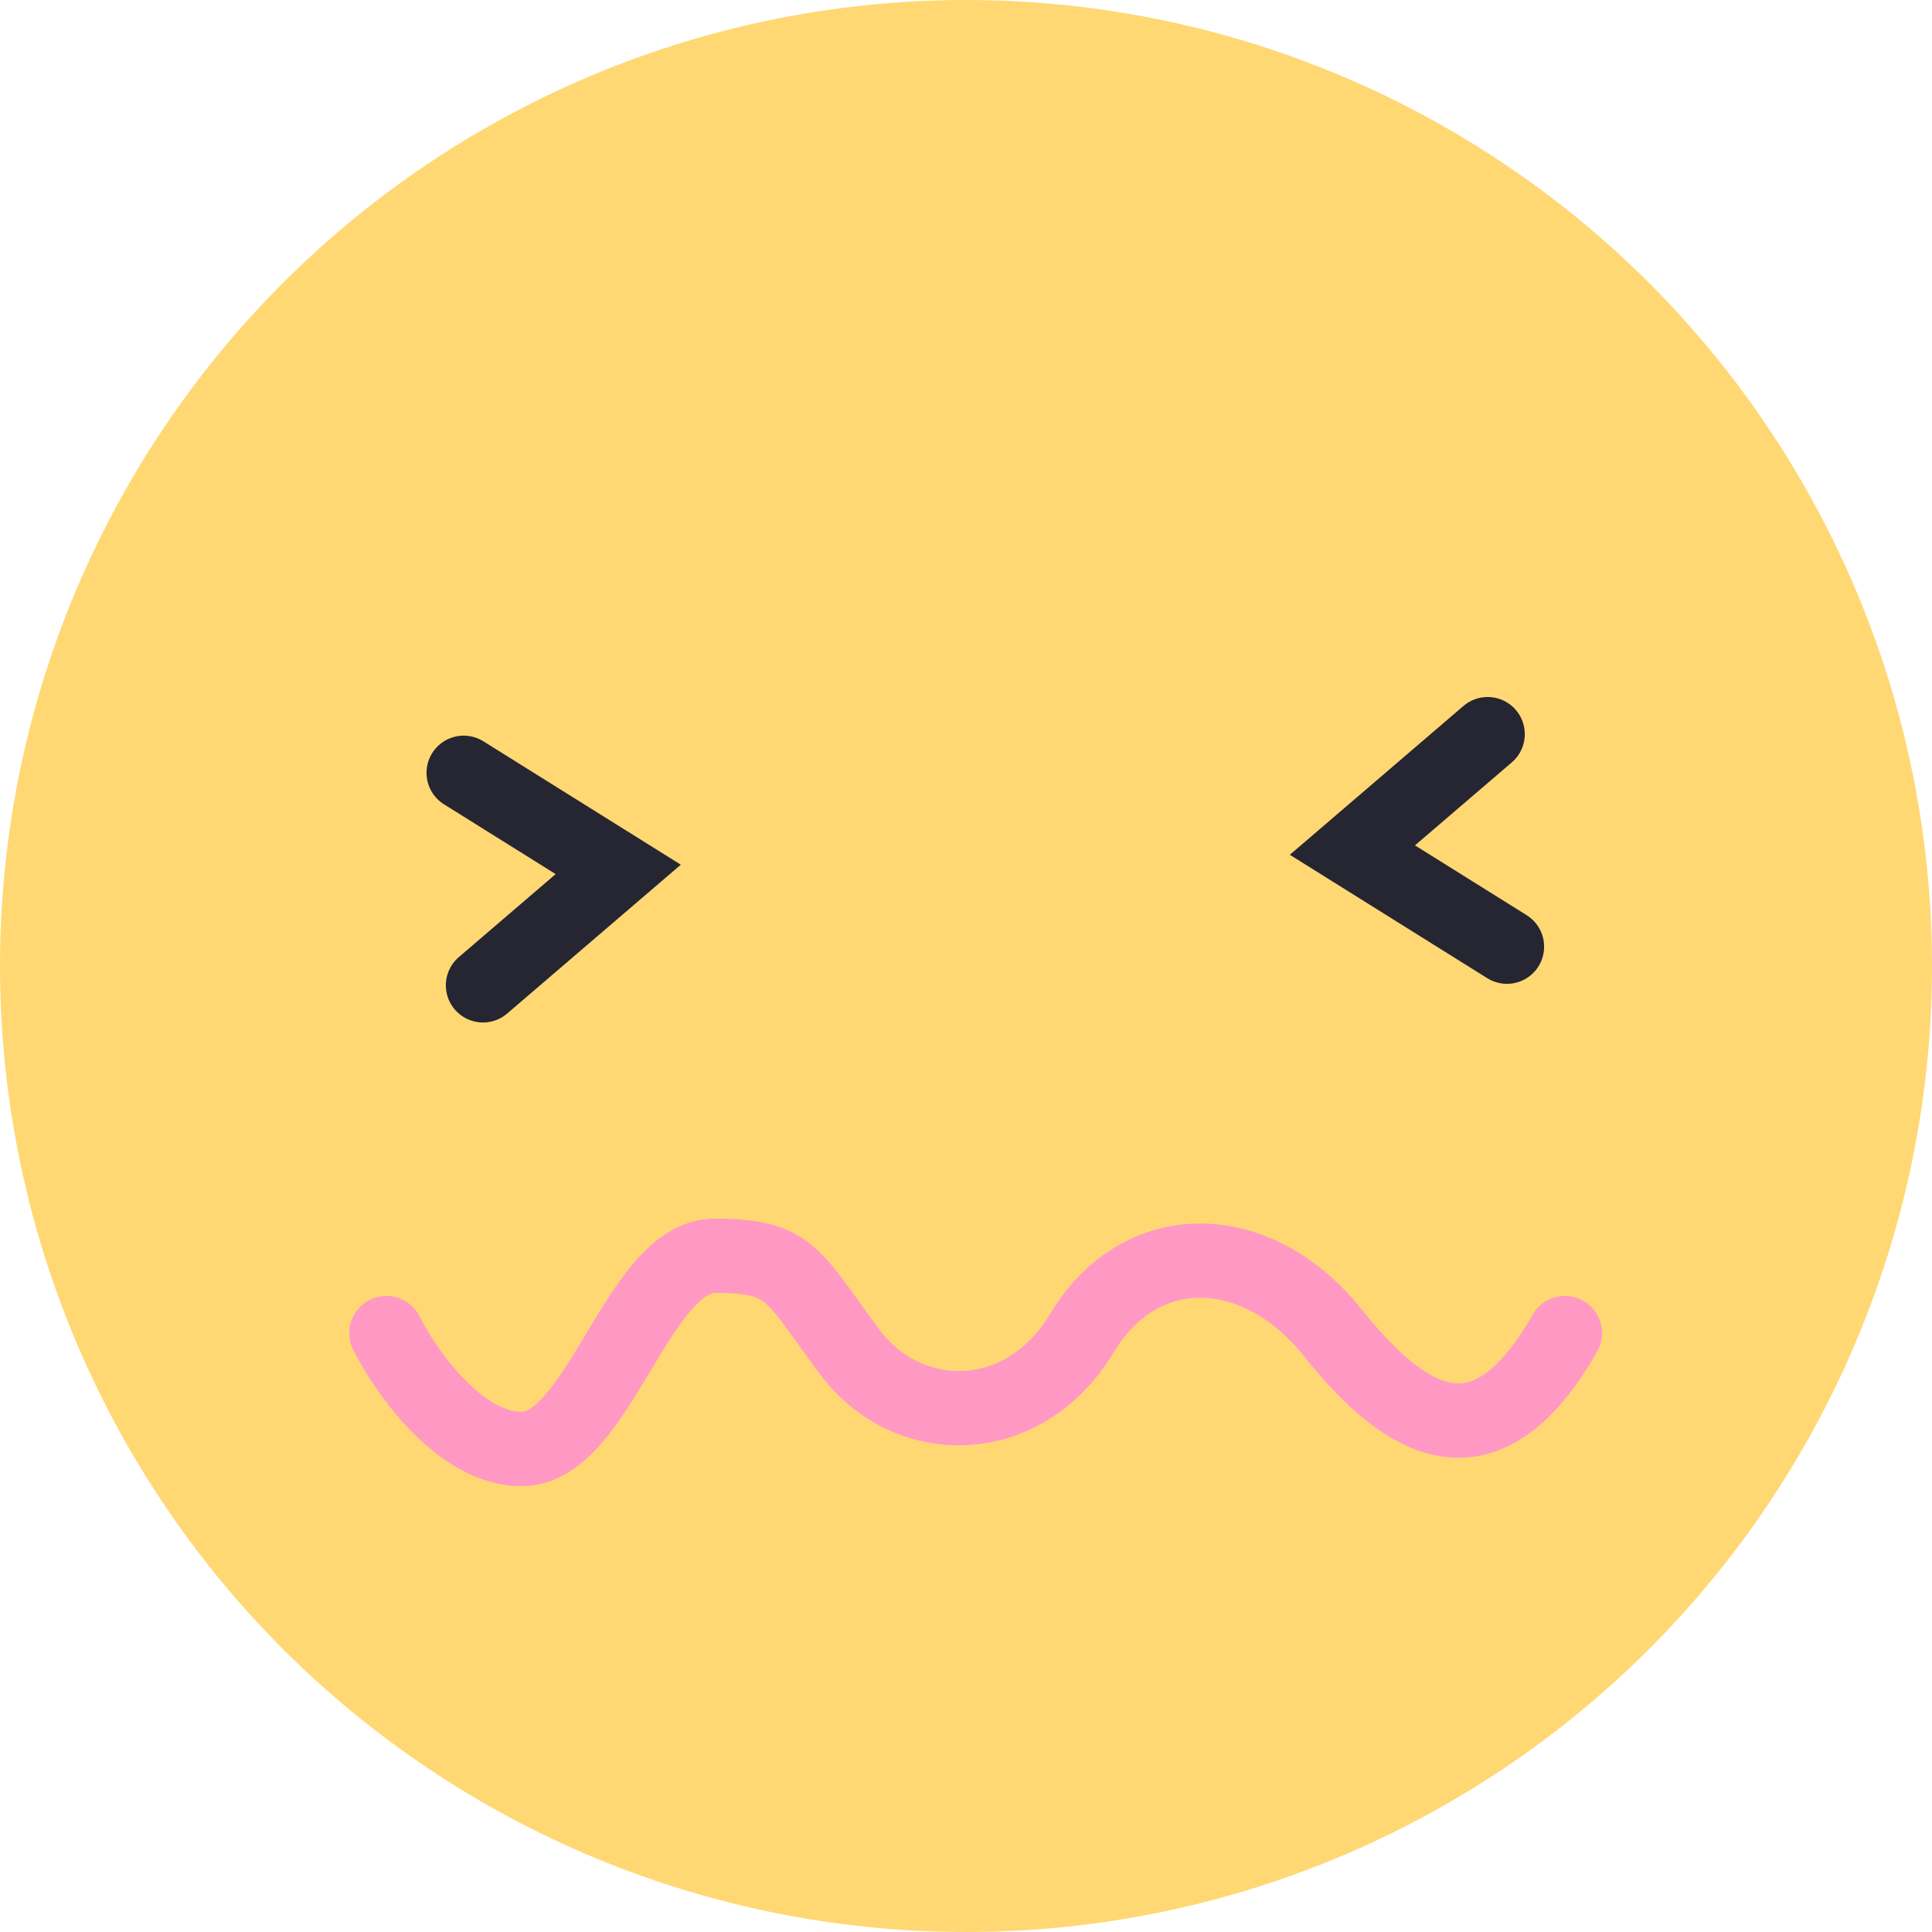 <svg width="78" height="78" viewBox="0 0 78 78" fill="none" xmlns="http://www.w3.org/2000/svg">
<g id="emoji1Img.svg">
<circle id="Ellipse 18" cx="39" cy="39" r="39" fill="#FFD874"/>
<path id="Vector 58" d="M18.72 31.2L24.96 35.1L19.5 39.78" stroke="#252632" stroke-width="3" stroke-linecap="round"/>
<path id="Vector 59" d="M60.84 38.22L54.6 34.32L60.06 29.64" stroke="#252632" stroke-width="3" stroke-linecap="round"/>
<path id="Vector 60" d="M15.6 53.82C16.38 55.38 18.564 58.5 21.06 58.5C24.18 58.5 25.74 50.7 28.86 50.7C31.98 50.7 31.98 51.48 34.32 54.6C36.66 57.72 41.34 57.72 43.68 53.82C46.02 49.92 50.7 49.92 53.82 53.82C56.94 57.72 60.06 59.28 63.18 53.82" stroke="#FF99C4" stroke-width="3" stroke-linecap="round"/>
</g>
</svg>
